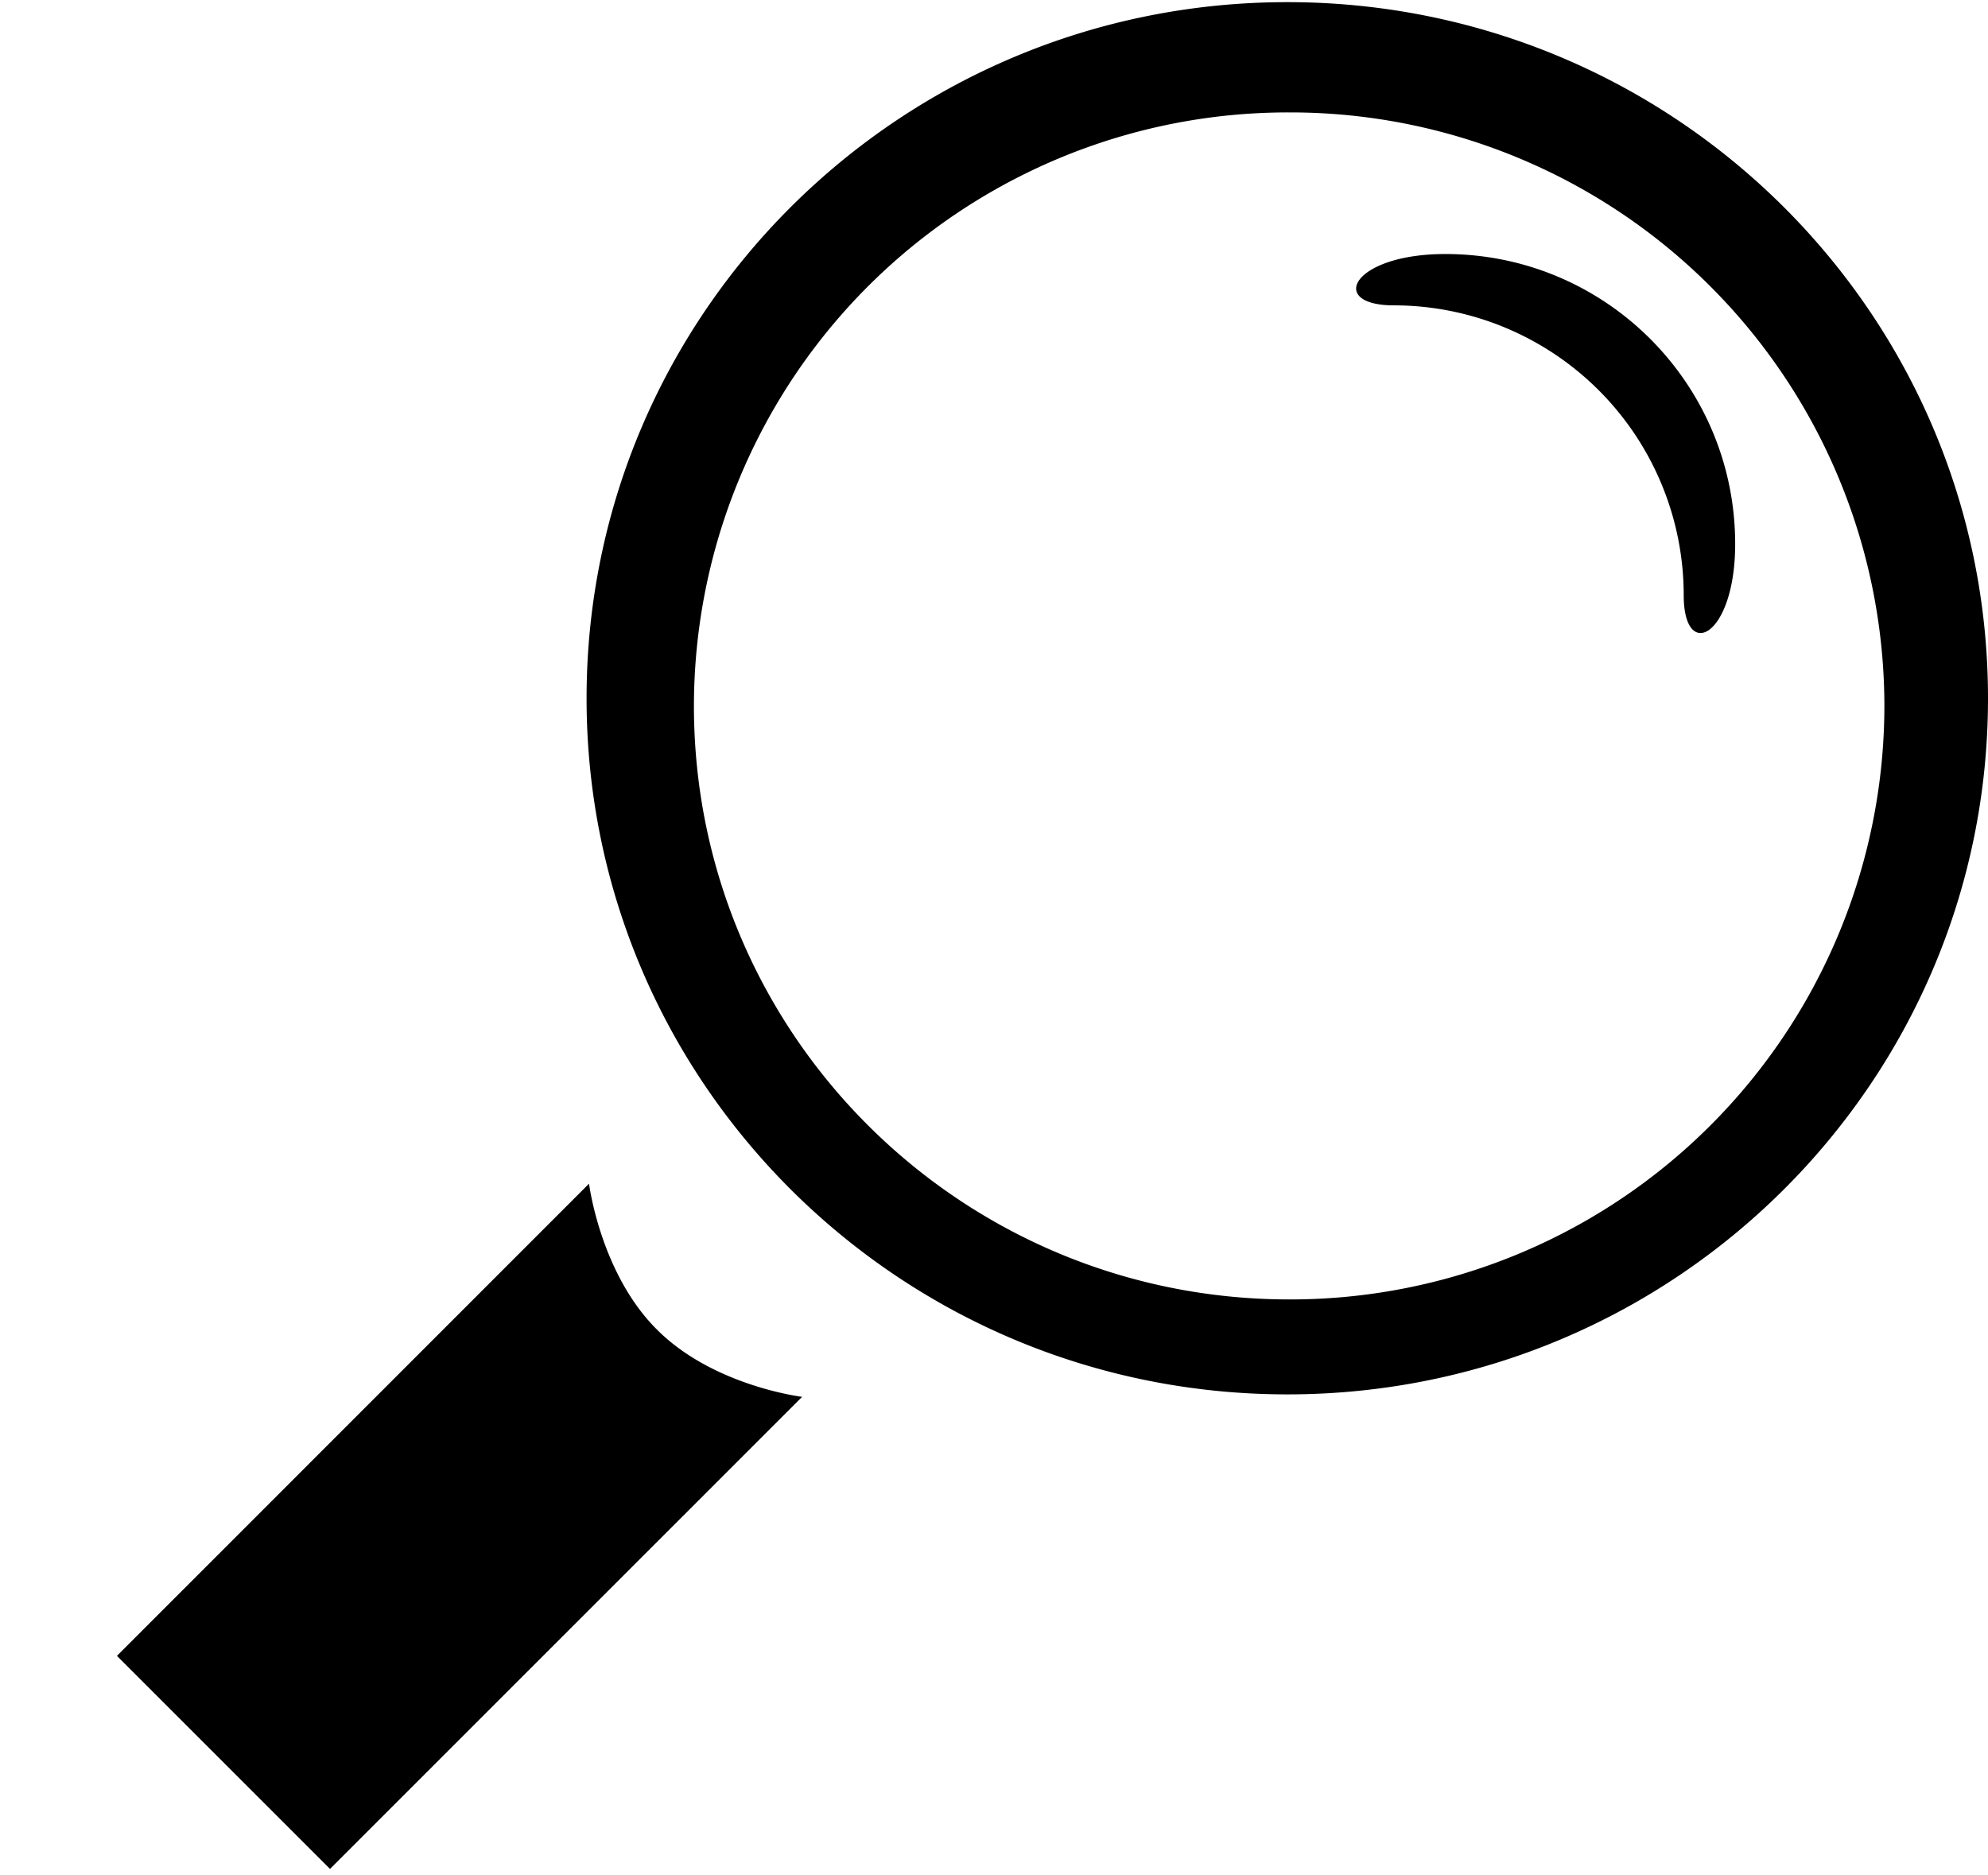 <svg xmlns="http://www.w3.org/2000/svg" width="3em" height="2.83em" viewBox="0 0 17 16"><g fill="currentColor" fill-rule="evenodd"><path d="M17 5.954C17 2.665 14.317 0 11.009 0C7.698 0 5.016 2.665 5.016 5.954c0 3.287 2.683 5.952 5.993 5.952c3.308 0 5.991-2.665 5.991-5.952m-11.066.065A5.08 5.08 0 0 1 11.026.943a5.08 5.08 0 0 1 5.088 5.076a5.08 5.08 0 0 1-5.088 5.075c-2.813 0-5.092-2.272-5.092-5.075m-3.112 9.945L1 14.142l4.037-4.038s.096.765.58 1.247c.482.484 1.242.576 1.242.576z"/><path d="M14.398 5.073c0 .572.44.356.44-.439c0-1.37-1.109-2.48-2.479-2.48c-.797 0-1.012.439-.439.439a2.48 2.48 0 0 1 2.478 2.48"/></g></svg>